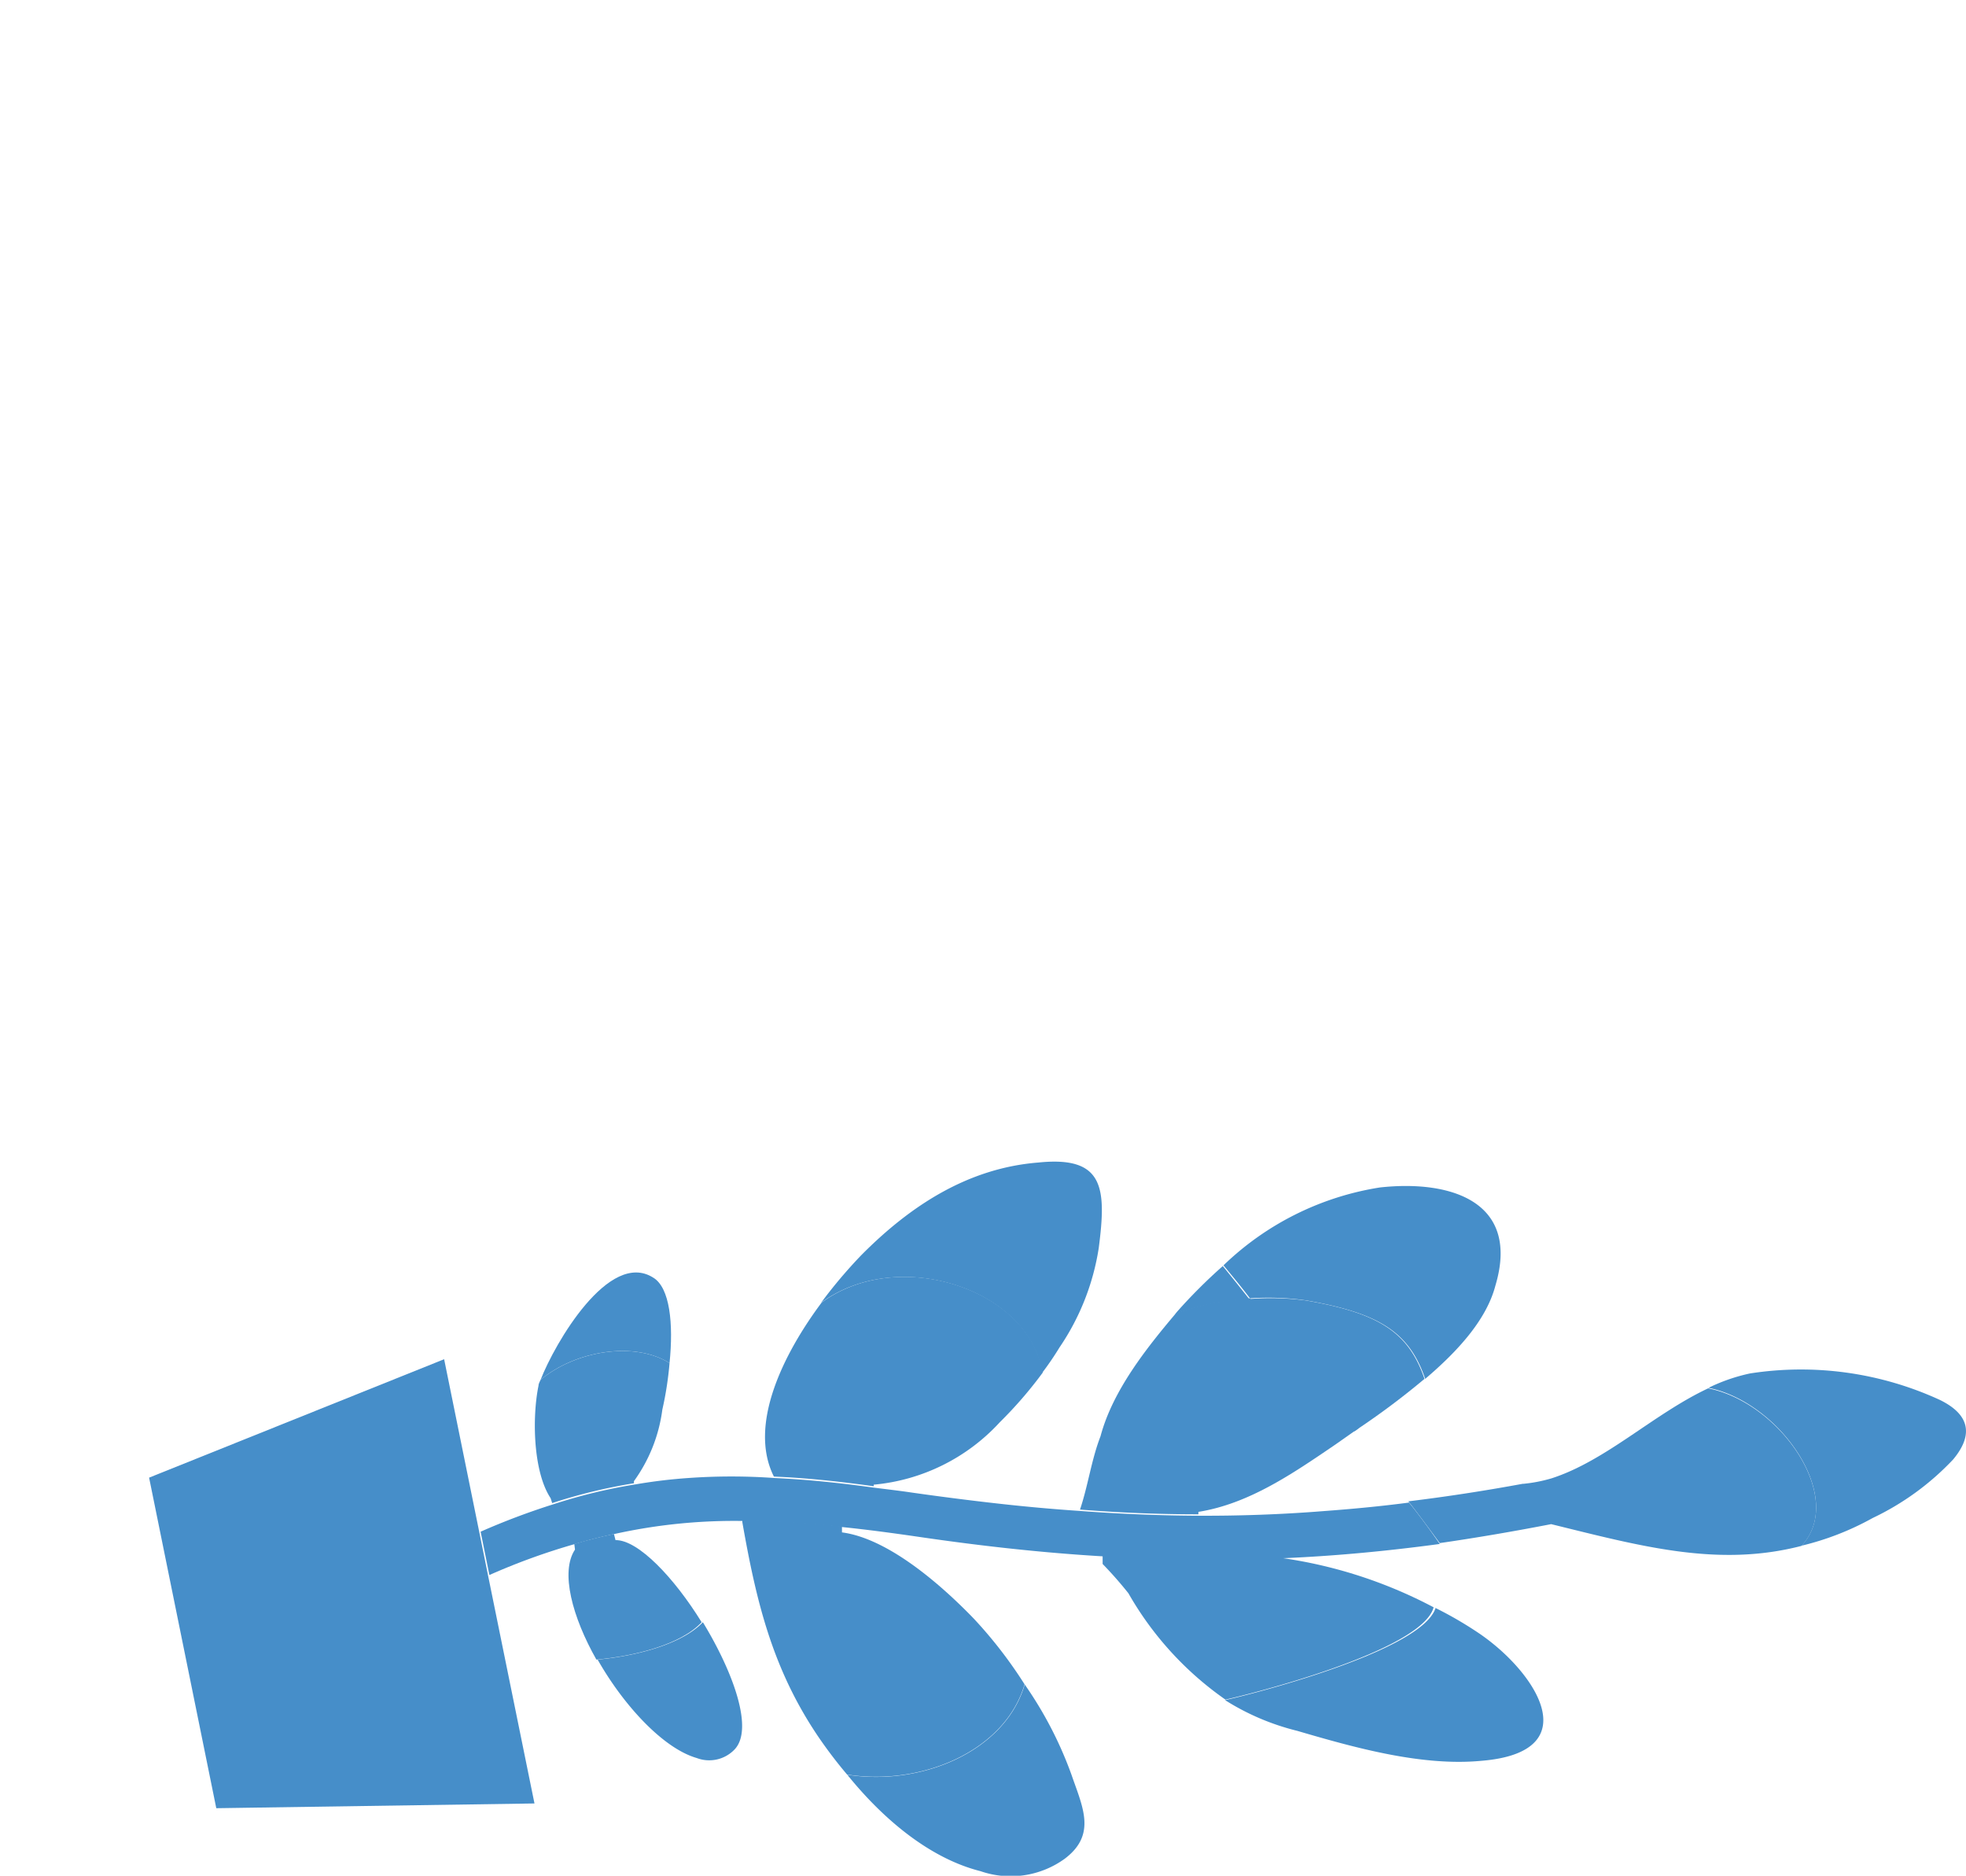 <svg id="Layer_1" data-name="Layer 1" xmlns="http://www.w3.org/2000/svg" xmlns:xlink="http://www.w3.org/1999/xlink" viewBox="0 0 112.08 106.91"><defs><style>.cls-1{fill:none;}.cls-2{clip-path:url(#clip-path);}.cls-3{clip-path:url(#clip-path-2);}.cls-4{fill:#468ec9;}.cls-5{fill:#3d7aad;}.cls-6{clip-path:url(#clip-path-3);}.cls-7{clip-path:url(#clip-path-4);}</style><clipPath id="clip-path"><rect class="cls-1" x="-814.25" y="1219.16" width="2079.19" height="373.17"/></clipPath><clipPath id="clip-path-2"><rect class="cls-1" x="-1582.83" y="1219.16" width="3582.94" height="525.81"/></clipPath><clipPath id="clip-path-3"><rect class="cls-1" x="1351.49" y="1219.21" width="2079.19" height="373.12"/></clipPath><clipPath id="clip-path-4"><rect class="cls-1" x="582.9" y="1219.21" width="3582.94" height="525.73"/></clipPath></defs><title>room_svg_png</title><g class="cls-2"><g class="cls-3"><polygon class="cls-4" points="17.29 15.12 -51.18 67.76 -119.66 15.12 -51.18 -37.52 17.29 15.12"/><polygon class="cls-5" points="85.77 -37.52 17.29 15.12 -51.18 -37.52 17.29 -90.16 85.77 -37.52"/><polygon class="cls-4" points="17.29 120.4 -51.18 173.04 -119.66 120.4 -51.18 67.76 17.29 120.4"/><polygon class="cls-5" points="85.77 67.76 17.29 120.4 -51.18 67.76 17.29 15.12 85.77 67.76"/><polygon class="cls-4" points="154.24 15.12 85.77 67.76 17.29 15.12 85.77 -37.52 154.24 15.12"/><polygon class="cls-5" points="222.71 -37.52 154.24 15.12 85.77 -37.52 154.24 -90.16 222.71 -37.52"/><polygon class="cls-4" points="154.24 120.4 85.77 173.04 17.29 120.4 85.77 67.76 154.24 120.4"/><polygon class="cls-5" points="222.71 67.76 154.24 120.4 85.77 67.76 154.24 15.12 222.71 67.76"/></g></g><path class="cls-4" d="M60.7,105.94a5.26,5.26,0,0,1-4.8.71c-2.93-.74-5.58-3-7.6-5.5,4.22.67,9-1.32,10.12-5.14a22.06,22.06,0,0,1,2.66,5.13C61.72,103,62.53,104.56,60.7,105.94Z"/><path class="cls-4" d="M84.18,93c3.29,2.16,6.47,6.86.26,7.36-3.4.32-7.21-.75-10.49-1.71a13.92,13.92,0,0,1-4.11-1.75v0c1-.21,11.19-2.72,12-5.25A21.59,21.59,0,0,1,84.18,93Z"/><path class="cls-4" d="M58.41,96c-1.12,3.82-5.9,5.81-10.12,5.14A26,26,0,0,1,46.66,99C44,95.08,43.1,91.18,42.32,86.76v-.11A52.92,52.92,0,0,1,48,87l0,.34c2.75.36,5.87,3.21,7.52,4.92A25.35,25.35,0,0,1,58.41,96Z"/><path class="cls-4" d="M69.86,96.87v0a18.62,18.62,0,0,1-5.53-6.06,22.21,22.21,0,0,0-1.47-1.67l0-.48a94,94,0,0,0,10,.11h0a26.42,26.42,0,0,1,8.87,2.84C81.05,94.15,70.87,96.66,69.86,96.87Z"/><path class="cls-4" d="M102.7,88.11c-4.79,1.24-9.21,0-14.27-1.24-2.17.42-4.28.78-6.35,1.08-.59-.8-1.17-1.59-1.79-2.38,2.13-.26,4.3-.59,6.52-1h.05a8.49,8.49,0,0,0,1.59-.31h0c3.11-1,5.82-3.67,8.93-5.13C101.52,79.95,105.25,85.41,102.7,88.11Z"/><polygon class="cls-4" points="30.47 102.79 12.33 103.06 8.5 84.22 25.32 77.47 27.31 87.26 27.81 89.73 30.47 102.79"/><path class="cls-4" d="M106.76,86.52a16,16,0,0,1-4.06,1.58c2.55-2.7-1.18-8.16-5.3-9a10.23,10.23,0,0,1,2.37-.82,18.94,18.94,0,0,1,10.82,1.51c1.94.95,1.75,2.2.76,3.39A15.32,15.32,0,0,1,106.76,86.52Z"/><path class="cls-4" d="M41.86,99.73a2,2,0,0,1-2.14.47c-1.91-.55-4.17-3-5.65-5.61,2.07-.19,4.76-.83,6-2.13C41.8,95.3,43,98.58,41.86,99.73Z"/><path class="cls-4" d="M82.08,88c-3.12.42-6.14.7-9.13.82h0a94,94,0,0,1-10-.11c-3.42-.2-6.92-.58-10.6-1.12-1.51-.22-2.94-.41-4.3-.55a52.92,52.92,0,0,0-5.65-.35,31.54,31.54,0,0,0-7.32.73q-1.12.23-2.26.57a37.22,37.22,0,0,0-4.92,1.78l-.5-2.47a40.69,40.69,0,0,1,4.17-1.57v0a30.5,30.5,0,0,1,4.68-1.13,29.76,29.76,0,0,1,3-.36,34.62,34.62,0,0,1,4.89,0c1.79.08,3.68.27,5.69.55.7.09,1.41.17,2.15.28q2.53.36,4.94.63t4.68.42c2.27.17,4.51.26,6.75.27s4.69-.07,7.06-.26c1.63-.12,3.25-.27,4.92-.49C80.91,86.36,81.5,87.16,82.08,88Z"/><path class="cls-4" d="M40,92.46c-1.2,1.3-3.89,1.94-6,2.13-1.37-2.42-2.07-5-1.22-6.27L32.74,88q1.15-.34,2.26-.57l.09.35C36.38,87.76,38.44,89.93,40,92.46Z"/><path class="cls-4" d="M68.32,86.17v.14c-2.24,0-4.47-.09-6.75-.27.46-1.36.65-2.84,1.17-4.18.69-2.59,2.6-5,4.29-7A14.46,14.46,0,0,1,71.26,74q3.05,3.71,6,7.54l-1.14.8C73.68,84,71.2,85.71,68.32,86.17Z"/><path class="cls-4" d="M77.5,81.38a2.54,2.54,0,0,1-.28.2q-2.92-3.82-6-7.54a15.29,15.29,0,0,1,3.22.08c4.11.71,5.85,1.77,6.77,4.47A43.81,43.81,0,0,1,77.5,81.38Z"/><path class="cls-4" d="M49.81,84.62l0,.09c-2-.28-3.9-.48-5.69-.55-1.48-2.94.54-7,2.72-9.92,4.41-3.24,11.88-.74,12.6,4A23.75,23.75,0,0,1,57,81.06,11.12,11.12,0,0,1,49.81,84.62Z"/><path class="cls-4" d="M31.48,85.67l-.09-.28c-1-1.51-1.06-4.61-.69-6.41,0-.1.06-.21.12-.34,2-1.65,5.33-2.21,7.35-.95a19.32,19.32,0,0,1-.41,2.65,8.92,8.92,0,0,1-1.62,4.08l0,.12A30.5,30.5,0,0,0,31.48,85.67Z"/><path class="cls-4" d="M81.25,78.59c-.92-2.7-2.67-3.75-6.77-4.47A15.29,15.29,0,0,0,71.26,74c-.48-.64-1-1.26-1.51-1.88a16.53,16.53,0,0,1,8.92-4.44c4.12-.45,8,.86,6.58,5.6C84.74,75.22,83.12,77,81.25,78.59Z"/><path class="cls-4" d="M59.41,78.25c-.72-4.75-8.18-7.25-12.6-4a27.69,27.69,0,0,1,2.3-2.72c2.78-2.8,6.06-4.95,10.08-5.27,3.76-.39,3.89,1.45,3.45,4.86A13.8,13.8,0,0,1,60.4,76.8,16.91,16.91,0,0,1,59.41,78.25Z"/><path class="cls-4" d="M67,74.9l.08-.11a30.21,30.21,0,0,1,2.63-2.63c.51.62,1,1.24,1.51,1.88A14.46,14.46,0,0,0,67,74.9Z"/><path class="cls-4" d="M38.17,77.69c-2-1.26-5.36-.71-7.35.95.8-2.06,3.9-7.42,6.42-5.82C38.19,73.39,38.4,75.44,38.17,77.69Z"/></svg>